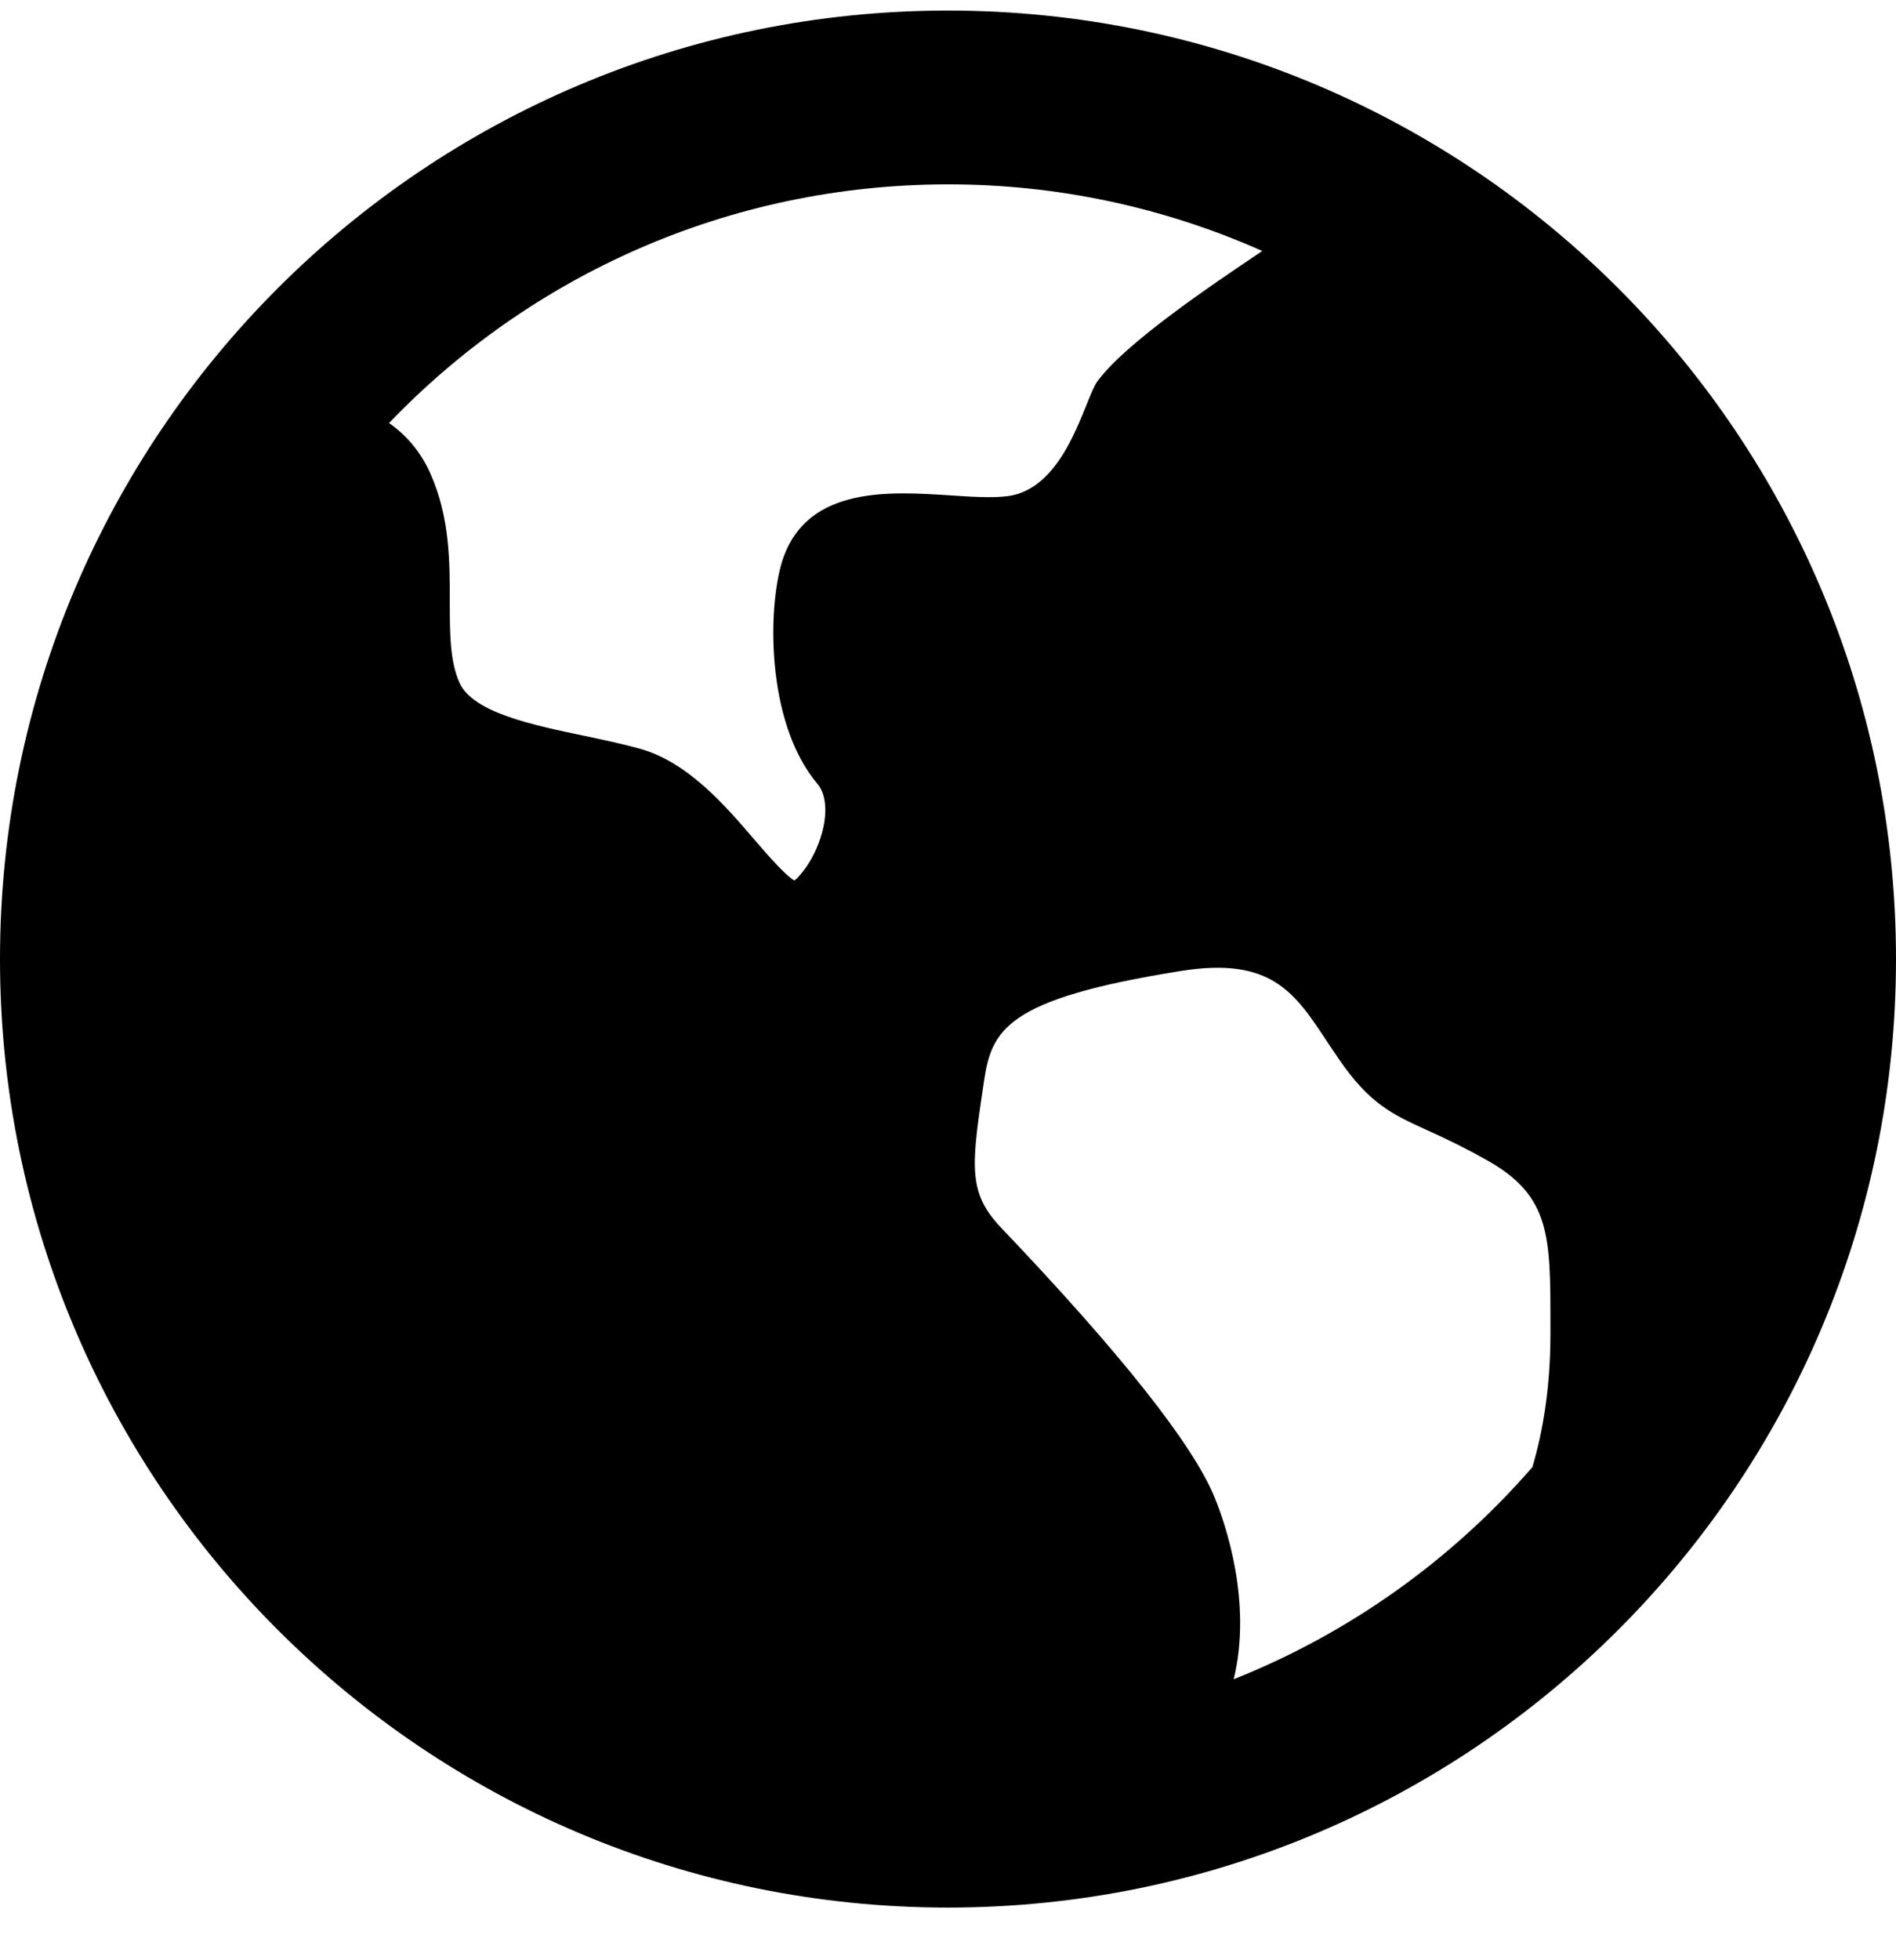 <svg width="30" height="31" viewBox="0 0 30 31" fill="none" xmlns="http://www.w3.org/2000/svg">
<path d="M15 30.167C6.715 30.167 0 23.451 0 15.167C0 6.882 6.715 0.167 15 0.167C23.285 0.167 30 6.882 30 15.167C30 23.451 23.285 30.167 15 30.167ZM24.532 21.095V20.937C24.532 19.554 24.532 18.923 23.555 18.363C23.24 18.185 22.917 18.022 22.587 17.876C22.037 17.625 21.672 17.462 21.18 16.742C21.121 16.656 21.063 16.57 21.006 16.484C20.488 15.696 20.115 15.129 18.693 15.354C15.896 15.798 15.688 16.29 15.566 17.121L15.546 17.258C15.364 18.473 15.332 18.881 15.838 19.413C17.736 21.404 18.873 22.839 19.218 23.679C19.386 24.089 19.818 25.329 19.521 26.556C21.342 25.831 22.962 24.68 24.247 23.201C24.413 22.64 24.532 21.941 24.532 21.095ZM15 2.916C11.524 2.916 8.385 4.365 6.156 6.69C6.421 6.875 6.652 7.134 6.811 7.491C7.117 8.177 7.117 8.883 7.117 9.509C7.117 10.001 7.117 10.469 7.275 10.806C7.491 11.268 8.424 11.466 9.248 11.637C9.543 11.7 9.846 11.763 10.122 11.84C10.881 12.05 11.469 12.732 11.938 13.28C12.133 13.506 12.423 13.841 12.569 13.925C12.643 13.871 12.885 13.608 13.004 13.178C13.097 12.848 13.069 12.557 12.936 12.398C12.096 11.408 12.143 9.503 12.402 8.799C12.81 7.691 14.085 7.773 15.018 7.833C15.366 7.856 15.693 7.878 15.939 7.847C16.872 7.73 17.16 6.309 17.363 6.032C17.8 5.432 19.142 4.527 19.973 3.969C18.407 3.273 16.713 2.914 15 2.916Z" fill="black"/>
</svg>
